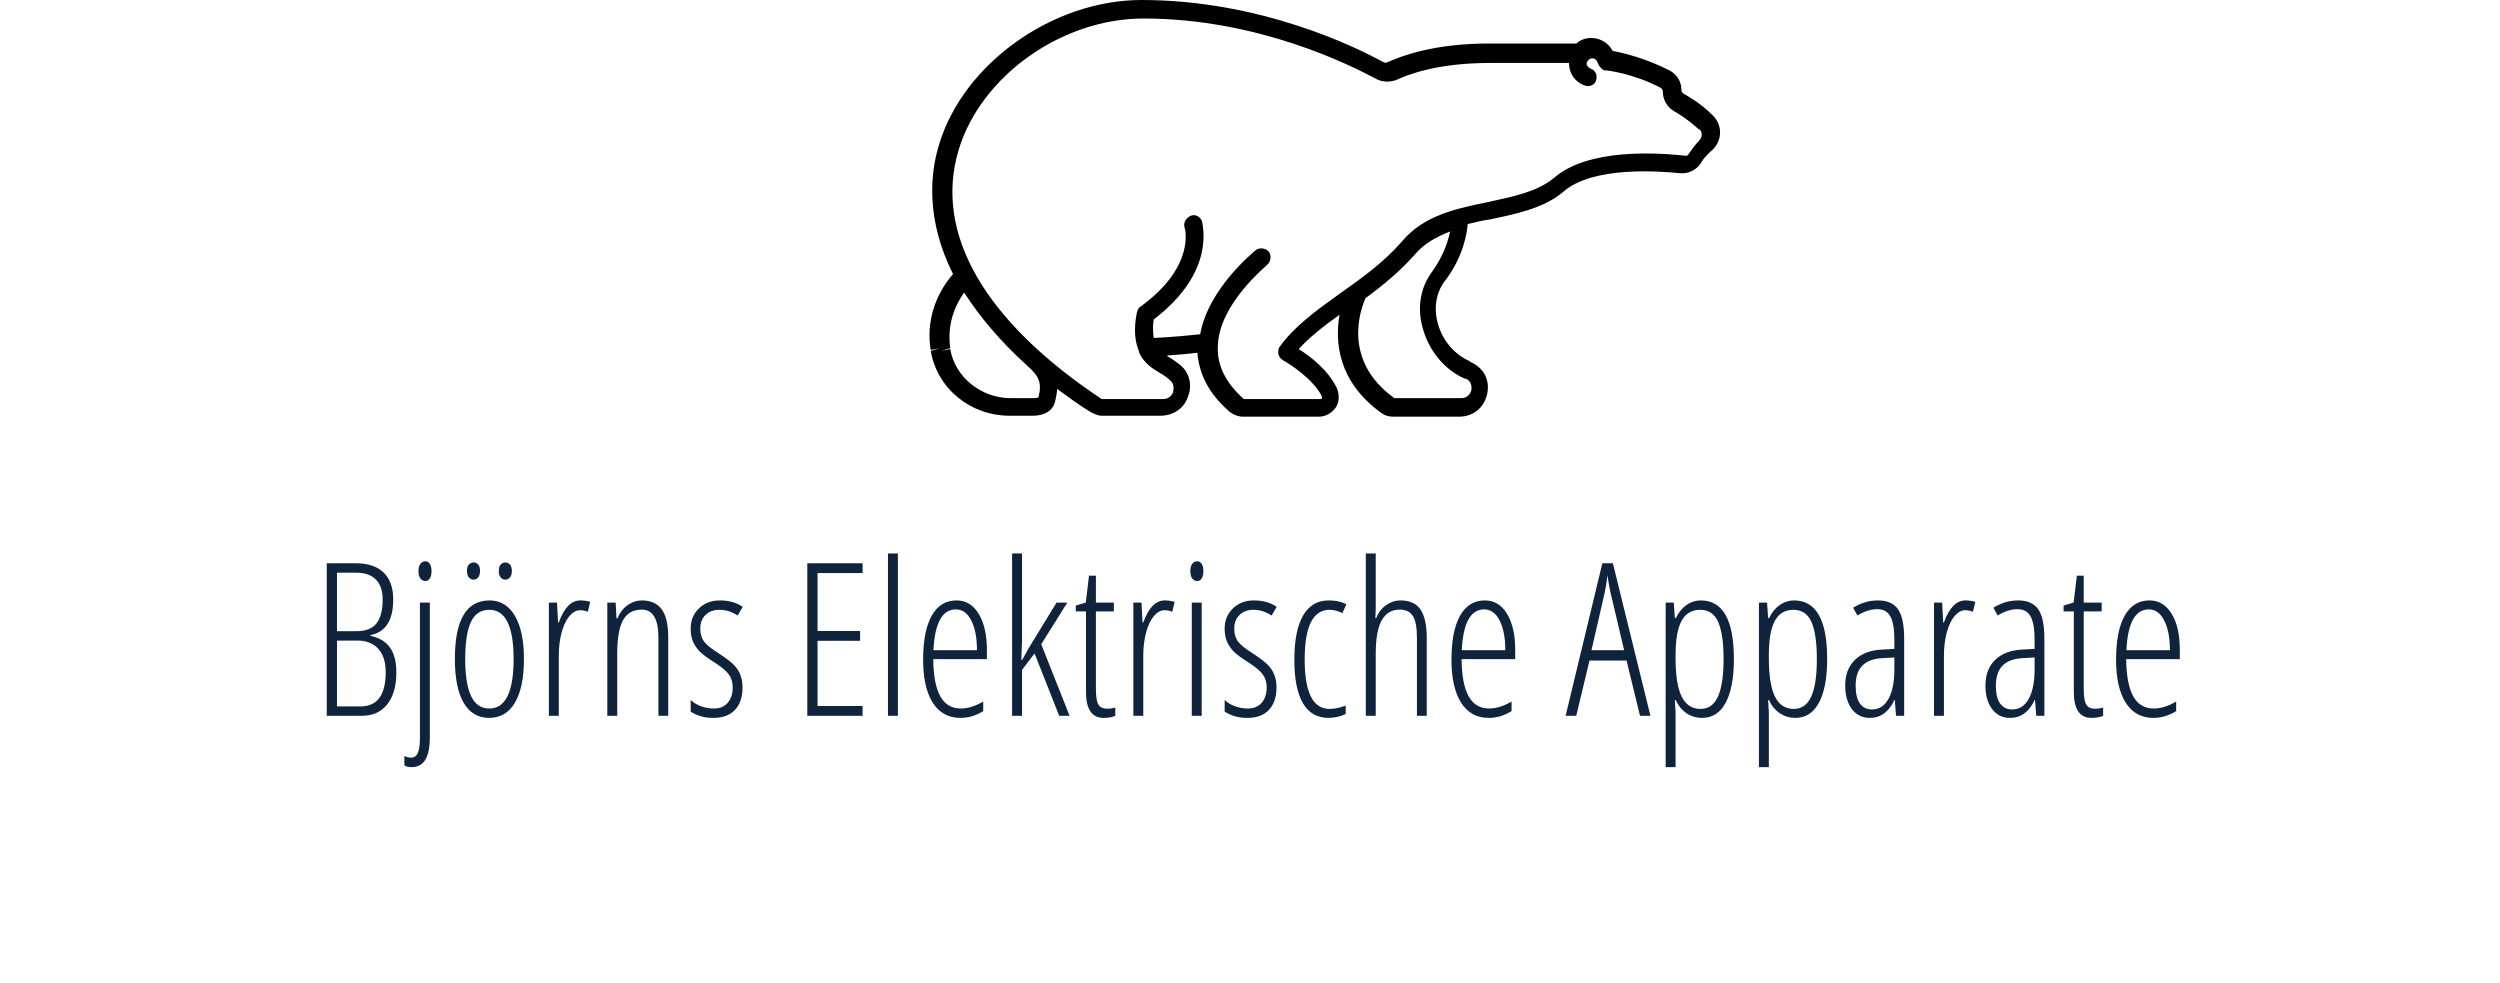<svg width="234" height="92" viewBox="0 0 234 92" fill="none" xmlns="http://www.w3.org/2000/svg">
<path d="M30.584 52.723H33.318C34.438 52.723 35.297 53.009 35.897 53.582C36.502 54.155 36.805 55.001 36.805 56.121C36.805 58.055 36.098 59.161 34.685 59.441V59.52C35.499 59.689 36.105 60.053 36.502 60.613C36.899 61.167 37.098 61.941 37.098 62.938C37.098 64.213 36.815 65.21 36.248 65.926C35.682 66.642 34.887 67 33.865 67H30.584V52.723ZM31.541 59.08H33.338C34.23 59.08 34.865 58.836 35.242 58.348C35.626 57.853 35.818 57.104 35.818 56.102C35.818 55.294 35.607 54.676 35.184 54.246C34.767 53.816 34.145 53.602 33.318 53.602H31.541V59.08ZM31.541 59.959V66.121H33.738C35.314 66.121 36.102 65.053 36.102 62.918C36.102 61.967 35.87 61.238 35.408 60.73C34.946 60.216 34.298 59.959 33.465 59.959H31.541ZM38.504 71.805C38.23 71.805 38.012 71.749 37.85 71.639V70.76C38.058 70.864 38.263 70.916 38.465 70.916C38.771 70.916 38.986 70.766 39.109 70.467C39.24 70.174 39.305 69.718 39.305 69.1V56.404H40.232V68.963C40.232 69.933 40.092 70.649 39.812 71.111C39.533 71.574 39.096 71.805 38.504 71.805ZM39.168 53.465C39.168 53.172 39.227 52.944 39.344 52.781C39.467 52.618 39.624 52.537 39.812 52.537C39.988 52.537 40.128 52.618 40.232 52.781C40.337 52.944 40.389 53.172 40.389 53.465C40.389 53.745 40.337 53.969 40.232 54.139C40.128 54.301 39.988 54.383 39.812 54.383C39.624 54.383 39.467 54.301 39.344 54.139C39.227 53.969 39.168 53.745 39.168 53.465ZM49.041 61.678C49.041 63.462 48.758 64.829 48.191 65.779C47.632 66.723 46.828 67.195 45.779 67.195C44.744 67.195 43.95 66.723 43.397 65.779C42.85 64.829 42.576 63.462 42.576 61.678C42.576 58.025 43.657 56.199 45.818 56.199C46.834 56.199 47.625 56.678 48.191 57.635C48.758 58.592 49.041 59.94 49.041 61.678ZM43.543 61.678C43.543 63.208 43.725 64.363 44.09 65.144C44.454 65.926 45.024 66.316 45.799 66.316C47.316 66.316 48.074 64.77 48.074 61.678C48.074 58.611 47.316 57.078 45.799 57.078C45.005 57.078 44.428 57.462 44.07 58.23C43.719 58.999 43.543 60.148 43.543 61.678ZM43.709 53.435C43.709 53.156 43.771 52.954 43.895 52.83C44.025 52.706 44.171 52.645 44.334 52.645C44.484 52.645 44.62 52.706 44.744 52.83C44.868 52.954 44.93 53.156 44.93 53.435C44.93 53.722 44.868 53.93 44.744 54.06C44.62 54.191 44.484 54.256 44.334 54.256C44.171 54.256 44.025 54.191 43.895 54.06C43.771 53.93 43.709 53.722 43.709 53.435ZM46.688 53.435C46.688 53.156 46.749 52.954 46.873 52.83C47.003 52.706 47.143 52.645 47.293 52.645C47.456 52.645 47.599 52.706 47.723 52.83C47.846 52.954 47.908 53.156 47.908 53.435C47.908 53.722 47.846 53.93 47.723 54.06C47.599 54.191 47.456 54.256 47.293 54.256C47.143 54.256 47.003 54.191 46.873 54.06C46.749 53.93 46.688 53.722 46.688 53.435ZM54.315 56.199C54.647 56.199 54.956 56.245 55.242 56.336L55.018 57.264C54.783 57.166 54.542 57.117 54.295 57.117C53.937 57.117 53.602 57.303 53.289 57.674C52.983 58.038 52.742 58.55 52.566 59.207C52.391 59.865 52.303 60.59 52.303 61.385V67H51.375V56.404H52.137L52.234 58.26H52.303C52.797 56.886 53.468 56.199 54.315 56.199ZM61.629 67V59.695C61.629 57.938 61.108 57.059 60.066 57.059C59.272 57.059 58.69 57.387 58.318 58.045C57.954 58.703 57.772 59.747 57.772 61.18V67H56.844V56.404H57.625L57.703 57.879H57.791C58.012 57.345 58.331 56.932 58.748 56.639C59.165 56.346 59.611 56.199 60.086 56.199C60.906 56.199 61.522 56.476 61.932 57.029C62.342 57.576 62.547 58.458 62.547 59.676V67H61.629ZM69.5 64.344C69.5 65.236 69.266 65.936 68.797 66.443C68.328 66.945 67.651 67.195 66.766 67.195C66.284 67.195 65.861 67.133 65.496 67.01C65.132 66.886 64.848 66.749 64.647 66.6V65.516C64.887 65.757 65.206 65.952 65.603 66.102C66.001 66.245 66.408 66.316 66.824 66.316C67.371 66.316 67.801 66.137 68.113 65.779C68.426 65.421 68.582 64.943 68.582 64.344C68.582 63.875 68.468 63.481 68.24 63.162C68.019 62.837 67.592 62.469 66.961 62.059C66.238 61.603 65.743 61.238 65.477 60.965C65.216 60.691 65.011 60.385 64.861 60.047C64.718 59.708 64.647 59.305 64.647 58.836C64.647 58.074 64.904 57.446 65.418 56.951C65.932 56.45 66.587 56.199 67.381 56.199C68.234 56.199 68.947 56.401 69.519 56.805L69.041 57.615C68.507 57.257 67.941 57.078 67.342 57.078C66.795 57.078 66.359 57.241 66.033 57.566C65.708 57.885 65.545 58.309 65.545 58.836C65.545 59.305 65.656 59.699 65.877 60.018C66.098 60.33 66.567 60.711 67.283 61.16C67.986 61.622 68.468 61.993 68.728 62.273C68.989 62.547 69.181 62.853 69.305 63.191C69.435 63.523 69.5 63.908 69.5 64.344ZM80.74 67H75.564V52.723H80.74V53.641H76.522V59.06H80.506V59.978H76.522V66.082H80.74V67ZM84.041 67H83.113V51.805H84.041V67ZM89.891 67.195C88.771 67.195 87.908 66.72 87.303 65.769C86.704 64.812 86.404 63.481 86.404 61.775C86.404 59.965 86.671 58.585 87.205 57.635C87.745 56.678 88.52 56.199 89.529 56.199C90.408 56.199 91.102 56.619 91.609 57.459C92.117 58.292 92.371 59.419 92.371 60.838V61.697H87.352C87.365 63.24 87.583 64.396 88.006 65.164C88.429 65.932 89.07 66.316 89.93 66.316C90.594 66.316 91.294 66.098 92.029 65.662V66.561C91.352 66.984 90.639 67.195 89.891 67.195ZM89.471 57.039C88.195 57.039 87.495 58.312 87.371 60.857H91.443C91.443 59.692 91.264 58.764 90.906 58.074C90.555 57.384 90.076 57.039 89.471 57.039ZM95.682 61.756L96.277 60.682L98.894 56.404H99.9L97.459 60.301L100.115 67H99.139L96.834 61.16L95.662 62.703V67H94.734V51.805H95.662V59.978L95.594 61.756H95.682ZM103.631 66.336C103.917 66.336 104.171 66.297 104.393 66.219V67C104.106 67.13 103.738 67.195 103.289 67.195C102.195 67.195 101.648 66.378 101.648 64.744V57.225H100.691V56.678L101.629 56.404L101.932 53.885H102.576V56.404H104.256V57.225H102.576V64.481C102.576 65.197 102.654 65.685 102.811 65.945C102.967 66.206 103.24 66.336 103.631 66.336ZM109.021 56.199C109.354 56.199 109.663 56.245 109.949 56.336L109.725 57.264C109.49 57.166 109.249 57.117 109.002 57.117C108.644 57.117 108.309 57.303 107.996 57.674C107.69 58.038 107.449 58.55 107.273 59.207C107.098 59.865 107.01 60.59 107.01 61.385V67H106.082V56.404H106.844L106.941 58.26H107.01C107.505 56.886 108.175 56.199 109.021 56.199ZM112.479 67H111.551V56.404H112.479V67ZM111.414 53.465C111.414 53.172 111.473 52.944 111.59 52.781C111.714 52.618 111.87 52.537 112.059 52.537C112.234 52.537 112.374 52.618 112.479 52.781C112.583 52.944 112.635 53.172 112.635 53.465C112.635 53.745 112.583 53.969 112.479 54.139C112.374 54.301 112.234 54.383 112.059 54.383C111.87 54.383 111.714 54.301 111.59 54.139C111.473 53.969 111.414 53.745 111.414 53.465ZM119.48 64.344C119.48 65.236 119.246 65.936 118.777 66.443C118.309 66.945 117.632 67.195 116.746 67.195C116.264 67.195 115.841 67.133 115.477 67.01C115.112 66.886 114.829 66.749 114.627 66.6V65.516C114.868 65.757 115.187 65.952 115.584 66.102C115.981 66.245 116.388 66.316 116.805 66.316C117.352 66.316 117.781 66.137 118.094 65.779C118.406 65.421 118.562 64.943 118.562 64.344C118.562 63.875 118.449 63.481 118.221 63.162C117.999 62.837 117.573 62.469 116.941 62.059C116.219 61.603 115.724 61.238 115.457 60.965C115.197 60.691 114.992 60.385 114.842 60.047C114.699 59.708 114.627 59.305 114.627 58.836C114.627 58.074 114.884 57.446 115.398 56.951C115.913 56.45 116.567 56.199 117.361 56.199C118.214 56.199 118.927 56.401 119.5 56.805L119.021 57.615C118.488 57.257 117.921 57.078 117.322 57.078C116.775 57.078 116.339 57.241 116.014 57.566C115.688 57.885 115.525 58.309 115.525 58.836C115.525 59.305 115.636 59.699 115.857 60.018C116.079 60.33 116.548 60.711 117.264 61.16C117.967 61.622 118.449 61.993 118.709 62.273C118.969 62.547 119.161 62.853 119.285 63.191C119.415 63.523 119.48 63.908 119.48 64.344ZM124.354 67.195C123.292 67.195 122.492 66.736 121.951 65.818C121.417 64.894 121.15 63.54 121.15 61.756C121.15 59.946 121.421 58.569 121.961 57.625C122.508 56.675 123.312 56.199 124.373 56.199C125.031 56.199 125.577 56.32 126.014 56.56L125.652 57.381C125.216 57.179 124.816 57.078 124.451 57.078C122.895 57.078 122.117 58.631 122.117 61.736C122.117 64.816 122.895 66.356 124.451 66.356C124.913 66.356 125.415 66.251 125.955 66.043V66.824C125.74 66.941 125.477 67.033 125.164 67.098C124.852 67.163 124.581 67.195 124.354 67.195ZM132.625 67V59.695C132.625 58.738 132.498 58.061 132.244 57.664C131.997 57.26 131.59 57.059 131.023 57.059C130.275 57.059 129.712 57.391 129.334 58.055C128.956 58.719 128.768 59.767 128.768 61.199V67H127.84V51.805H128.768V56.736C128.768 57.185 128.755 57.56 128.729 57.859H128.807C129.015 57.332 129.327 56.925 129.744 56.639C130.167 56.346 130.607 56.199 131.062 56.199C131.961 56.199 132.599 56.492 132.977 57.078C133.354 57.664 133.543 58.536 133.543 59.695V67H132.625ZM139.344 67.195C138.224 67.195 137.361 66.72 136.756 65.769C136.157 64.812 135.857 63.481 135.857 61.775C135.857 59.965 136.124 58.585 136.658 57.635C137.199 56.678 137.973 56.199 138.982 56.199C139.861 56.199 140.555 56.619 141.062 57.459C141.57 58.292 141.824 59.419 141.824 60.838V61.697H136.805C136.818 63.24 137.036 64.396 137.459 65.164C137.882 65.932 138.523 66.316 139.383 66.316C140.047 66.316 140.747 66.098 141.482 65.662V66.561C140.805 66.984 140.092 67.195 139.344 67.195ZM138.924 57.039C137.648 57.039 136.948 58.312 136.824 60.857H140.896C140.896 59.692 140.717 58.764 140.359 58.074C140.008 57.384 139.529 57.039 138.924 57.039ZM153.504 67L152.244 61.824H148.777L147.537 67H146.541L149.979 52.723H150.965L154.48 67H153.504ZM152.02 60.857L150.76 55.535C150.63 54.936 150.529 54.37 150.457 53.836C150.398 54.402 150.307 54.969 150.184 55.535L148.963 60.857H152.02ZM159.314 67.195C158.781 67.195 158.292 67.049 157.85 66.756C157.413 66.456 157.081 66.049 156.854 65.535H156.766L156.834 66.697V71.805H155.906V56.404H156.668L156.766 57.859H156.854C157.114 57.325 157.446 56.915 157.85 56.629C158.26 56.342 158.706 56.199 159.188 56.199C161.258 56.199 162.293 58.025 162.293 61.678C162.293 63.442 162.039 64.803 161.531 65.76C161.023 66.717 160.285 67.195 159.314 67.195ZM159.129 57.078C158.354 57.078 157.778 57.42 157.4 58.103C157.023 58.787 156.834 59.858 156.834 61.316V61.619C156.834 63.247 157.026 64.445 157.41 65.213C157.794 65.975 158.38 66.356 159.168 66.356C159.897 66.356 160.438 65.978 160.789 65.223C161.147 64.461 161.326 63.279 161.326 61.678C161.326 60.148 161.16 58.999 160.828 58.23C160.496 57.462 159.93 57.078 159.129 57.078ZM168.045 67.195C167.511 67.195 167.023 67.049 166.58 66.756C166.144 66.456 165.812 66.049 165.584 65.535H165.496L165.564 66.697V71.805H164.637V56.404H165.398L165.496 57.859H165.584C165.844 57.325 166.176 56.915 166.58 56.629C166.99 56.342 167.436 56.199 167.918 56.199C169.988 56.199 171.023 58.025 171.023 61.678C171.023 63.442 170.77 64.803 170.262 65.76C169.754 66.717 169.015 67.195 168.045 67.195ZM167.859 57.078C167.085 57.078 166.508 57.42 166.131 58.103C165.753 58.787 165.564 59.858 165.564 61.316V61.619C165.564 63.247 165.757 64.445 166.141 65.213C166.525 65.975 167.111 66.356 167.898 66.356C168.628 66.356 169.168 65.978 169.52 65.223C169.878 64.461 170.057 63.279 170.057 61.678C170.057 60.148 169.891 58.999 169.559 58.23C169.227 57.462 168.66 57.078 167.859 57.078ZM177.469 67L177.352 65.516H177.312C176.805 66.635 176.036 67.195 175.008 67.195C174.318 67.195 173.761 66.922 173.338 66.375C172.921 65.822 172.713 65.083 172.713 64.158C172.713 63.149 173.016 62.352 173.621 61.766C174.227 61.173 175.076 60.851 176.17 60.799L177.312 60.74V59.861C177.312 58.872 177.189 58.152 176.941 57.703C176.694 57.247 176.284 57.02 175.711 57.02C175.105 57.02 174.487 57.218 173.855 57.615L173.455 56.883C174.191 56.427 174.962 56.199 175.77 56.199C176.642 56.199 177.27 56.476 177.654 57.029C178.038 57.576 178.23 58.494 178.23 59.783V67H177.469ZM175.213 66.404C175.877 66.404 176.391 66.079 176.756 65.428C177.127 64.77 177.312 63.842 177.312 62.645V61.541L176.209 61.6C175.356 61.645 174.721 61.883 174.305 62.312C173.895 62.736 173.689 63.357 173.689 64.178C173.689 64.946 173.826 65.509 174.1 65.867C174.373 66.225 174.744 66.404 175.213 66.404ZM183.963 56.199C184.295 56.199 184.604 56.245 184.891 56.336L184.666 57.264C184.432 57.166 184.191 57.117 183.943 57.117C183.585 57.117 183.25 57.303 182.938 57.674C182.632 58.038 182.391 58.55 182.215 59.207C182.039 59.865 181.951 60.59 181.951 61.385V67H181.023V56.404H181.785L181.883 58.26H181.951C182.446 56.886 183.117 56.199 183.963 56.199ZM190.594 67L190.477 65.516H190.438C189.93 66.635 189.161 67.195 188.133 67.195C187.443 67.195 186.886 66.922 186.463 66.375C186.046 65.822 185.838 65.083 185.838 64.158C185.838 63.149 186.141 62.352 186.746 61.766C187.352 61.173 188.201 60.851 189.295 60.799L190.438 60.74V59.861C190.438 58.872 190.314 58.152 190.066 57.703C189.819 57.247 189.409 57.02 188.836 57.02C188.23 57.02 187.612 57.218 186.98 57.615L186.58 56.883C187.316 56.427 188.087 56.199 188.895 56.199C189.767 56.199 190.395 56.476 190.779 57.029C191.163 57.576 191.355 58.494 191.355 59.783V67H190.594ZM188.338 66.404C189.002 66.404 189.516 66.079 189.881 65.428C190.252 64.77 190.438 63.842 190.438 62.645V61.541L189.334 61.6C188.481 61.645 187.846 61.883 187.43 62.312C187.02 62.736 186.814 63.357 186.814 64.178C186.814 64.946 186.951 65.509 187.225 65.867C187.498 66.225 187.869 66.404 188.338 66.404ZM196.092 66.336C196.378 66.336 196.632 66.297 196.854 66.219V67C196.567 67.13 196.199 67.195 195.75 67.195C194.656 67.195 194.109 66.378 194.109 64.744V57.225H193.152V56.678L194.09 56.404L194.393 53.885H195.037V56.404H196.717V57.225H195.037V64.481C195.037 65.197 195.115 65.685 195.271 65.945C195.428 66.206 195.701 66.336 196.092 66.336ZM201.551 67.195C200.431 67.195 199.568 66.72 198.963 65.769C198.364 64.812 198.064 63.481 198.064 61.775C198.064 59.965 198.331 58.585 198.865 57.635C199.406 56.678 200.18 56.199 201.189 56.199C202.068 56.199 202.762 56.619 203.27 57.459C203.777 58.292 204.031 59.419 204.031 60.838V61.697H199.012C199.025 63.24 199.243 64.396 199.666 65.164C200.089 65.932 200.73 66.316 201.59 66.316C202.254 66.316 202.954 66.098 203.689 65.662V66.561C203.012 66.984 202.299 67.195 201.551 67.195ZM201.131 57.039C199.855 57.039 199.155 58.312 199.031 60.857H203.104C203.104 59.692 202.924 58.764 202.566 58.074C202.215 57.384 201.736 57.039 201.131 57.039Z" fill="#0F233C"/>
<path d="M160.163 10.66C159.206 9.707 158.163 9.1 157.554 8.753C157.467 8.667 157.38 8.58 157.38 8.407C157.38 7.627 156.945 6.933 156.25 6.587C154.076 5.46 151.902 4.94 150.945 4.767C150.597 4.073 149.815 3.553 148.945 3.553C148.423 3.553 147.902 3.727 147.554 4.073C147.554 4.073 147.554 4.073 147.467 4.073H139.38C134.249 4.073 131.293 5.2 129.901 5.807C129.727 5.893 129.64 5.893 129.467 5.807C126.945 4.42 117.988 0 106.857 0C98.51 0 90.162 5.98 87.901 13.52C87.031 16.293 86.683 20.627 89.205 25.653C87.466 27.647 86.683 30.247 87.118 32.76L87.988 32.587L87.118 32.847C87.727 36.4 90.857 38.913 94.509 38.913H96.683C97.814 38.913 98.596 38.393 98.77 37.527C98.857 37.093 98.944 36.747 98.944 36.4C99.901 37.093 100.944 37.873 102.075 38.567C102.423 38.74 102.77 38.913 103.118 38.913H108.597C109.814 38.913 110.858 38.22 111.205 37.093C111.64 35.967 111.292 34.753 110.336 34.06C109.988 33.8 109.64 33.54 109.292 33.367C109.292 33.367 109.292 33.28 109.205 33.28C110.423 33.193 111.379 33.107 112.075 33.02C112.249 35.1 113.205 36.92 115.118 38.567C115.466 38.827 115.901 39 116.336 39H123.466C124.075 39 124.684 38.653 125.032 38.133C125.38 37.613 125.38 36.92 125.119 36.313C124.336 34.667 122.684 33.367 121.553 32.673C122.597 31.547 123.901 30.507 125.38 29.467C124.945 31.98 125.206 35.707 129.293 38.653C129.64 38.913 129.988 39 130.423 39H136.597C137.901 39 138.945 38.133 139.206 36.833C139.467 35.533 138.858 34.407 137.641 33.887L137.554 33.8C136.162 33.193 135.032 31.893 134.597 30.333C134.162 28.86 134.423 27.387 135.206 26.347C136.945 24.093 137.293 21.927 137.38 20.973C138.075 20.8 138.771 20.627 139.467 20.54C141.902 20.02 144.51 19.5 146.336 17.94C149.119 15.513 155.38 16.033 157.206 16.207C157.989 16.293 158.771 15.947 159.206 15.253C159.38 14.907 159.728 14.56 160.076 14.213C161.293 13.26 161.293 11.613 160.163 10.66ZM97.205 37.18C97.205 37.18 97.118 37.267 96.77 37.267H94.596C91.814 37.267 89.379 35.273 88.944 32.673L88.075 32.847L88.944 32.587C88.683 30.767 89.118 28.947 90.249 27.387C91.64 29.553 93.553 31.893 96.249 34.32C97.205 35.187 97.553 35.793 97.205 37.18ZM134.075 25.393C132.945 26.867 132.597 28.86 133.206 30.853C133.814 32.933 135.293 34.667 137.119 35.447H137.206C137.815 35.707 137.728 36.313 137.728 36.487C137.641 36.833 137.38 37.267 136.771 37.267H130.597H130.51C125.553 33.713 127.38 28.86 127.814 27.907C129.467 26.693 131.032 25.393 132.423 23.833C133.293 22.793 134.423 22.187 135.728 21.667C135.554 22.533 135.119 23.92 134.075 25.393ZM159.032 13.173C158.597 13.607 158.337 14.04 158.076 14.387C157.989 14.56 157.815 14.647 157.641 14.56C155.032 14.3 148.684 13.867 145.467 16.64C143.902 17.94 141.728 18.373 139.38 18.893C136.423 19.5 133.293 20.107 131.206 22.62C129.467 24.613 127.38 26.087 125.293 27.56C123.119 29.12 121.119 30.593 119.814 32.413C119.64 32.587 119.64 32.847 119.64 33.107C119.727 33.367 119.814 33.54 120.075 33.713C120.858 34.147 122.945 35.533 123.727 37.093C123.727 37.18 123.727 37.18 123.727 37.267C123.727 37.353 123.64 37.353 123.64 37.353H116.51H116.423C114.771 35.88 113.901 34.233 113.988 32.413C114.075 28.427 118.597 24.873 118.597 24.787C118.945 24.527 119.032 23.92 118.771 23.573C118.51 23.227 117.901 23.14 117.553 23.4C117.379 23.573 113.118 26.953 112.336 31.287C111.466 31.373 109.901 31.547 107.988 31.633C107.901 31.027 107.901 30.333 107.988 29.9C113.901 25.393 112.51 20.973 112.51 20.713C112.336 20.28 111.901 20.02 111.466 20.193C111.031 20.367 110.771 20.8 110.858 21.233C110.944 21.407 111.901 24.96 106.771 28.687C106.597 28.773 106.51 28.947 106.423 29.207C106.423 29.293 105.901 31.2 106.597 32.847V32.933C106.771 33.367 107.031 33.713 107.379 34.06C107.727 34.407 108.162 34.667 108.597 34.927C108.944 35.1 109.205 35.36 109.466 35.533C109.988 35.967 109.814 36.487 109.814 36.66C109.727 37.007 109.379 37.353 108.857 37.353H103.205H103.118C92.162 30.073 87.379 21.84 89.727 14.04C91.814 7.107 99.379 1.733 107.031 1.733C117.727 1.733 126.336 6.067 128.771 7.367C129.38 7.713 130.162 7.713 130.771 7.453C131.727 7.02 134.423 5.893 139.467 5.893H146.858C146.858 6.847 147.38 7.627 148.249 7.973C148.336 7.973 148.423 8.06 148.597 8.06C148.945 8.06 149.293 7.887 149.38 7.54C149.554 7.107 149.38 6.587 148.858 6.413C148.684 6.327 148.51 6.153 148.51 5.98C148.51 5.72 148.771 5.46 149.032 5.46C149.293 5.46 149.467 5.633 149.554 5.893C149.641 6.153 149.815 6.327 149.989 6.5C150.076 6.5 150.163 6.587 150.163 6.587C150.163 6.587 150.163 6.587 150.25 6.587H150.336C150.336 6.587 152.858 6.847 155.467 8.233C155.554 8.32 155.641 8.407 155.641 8.58C155.641 9.36 156.076 10.053 156.684 10.4C157.293 10.747 158.076 11.267 158.945 12.047C159.38 12.22 159.38 12.827 159.032 13.173Z" fill="black"/>
</svg>
